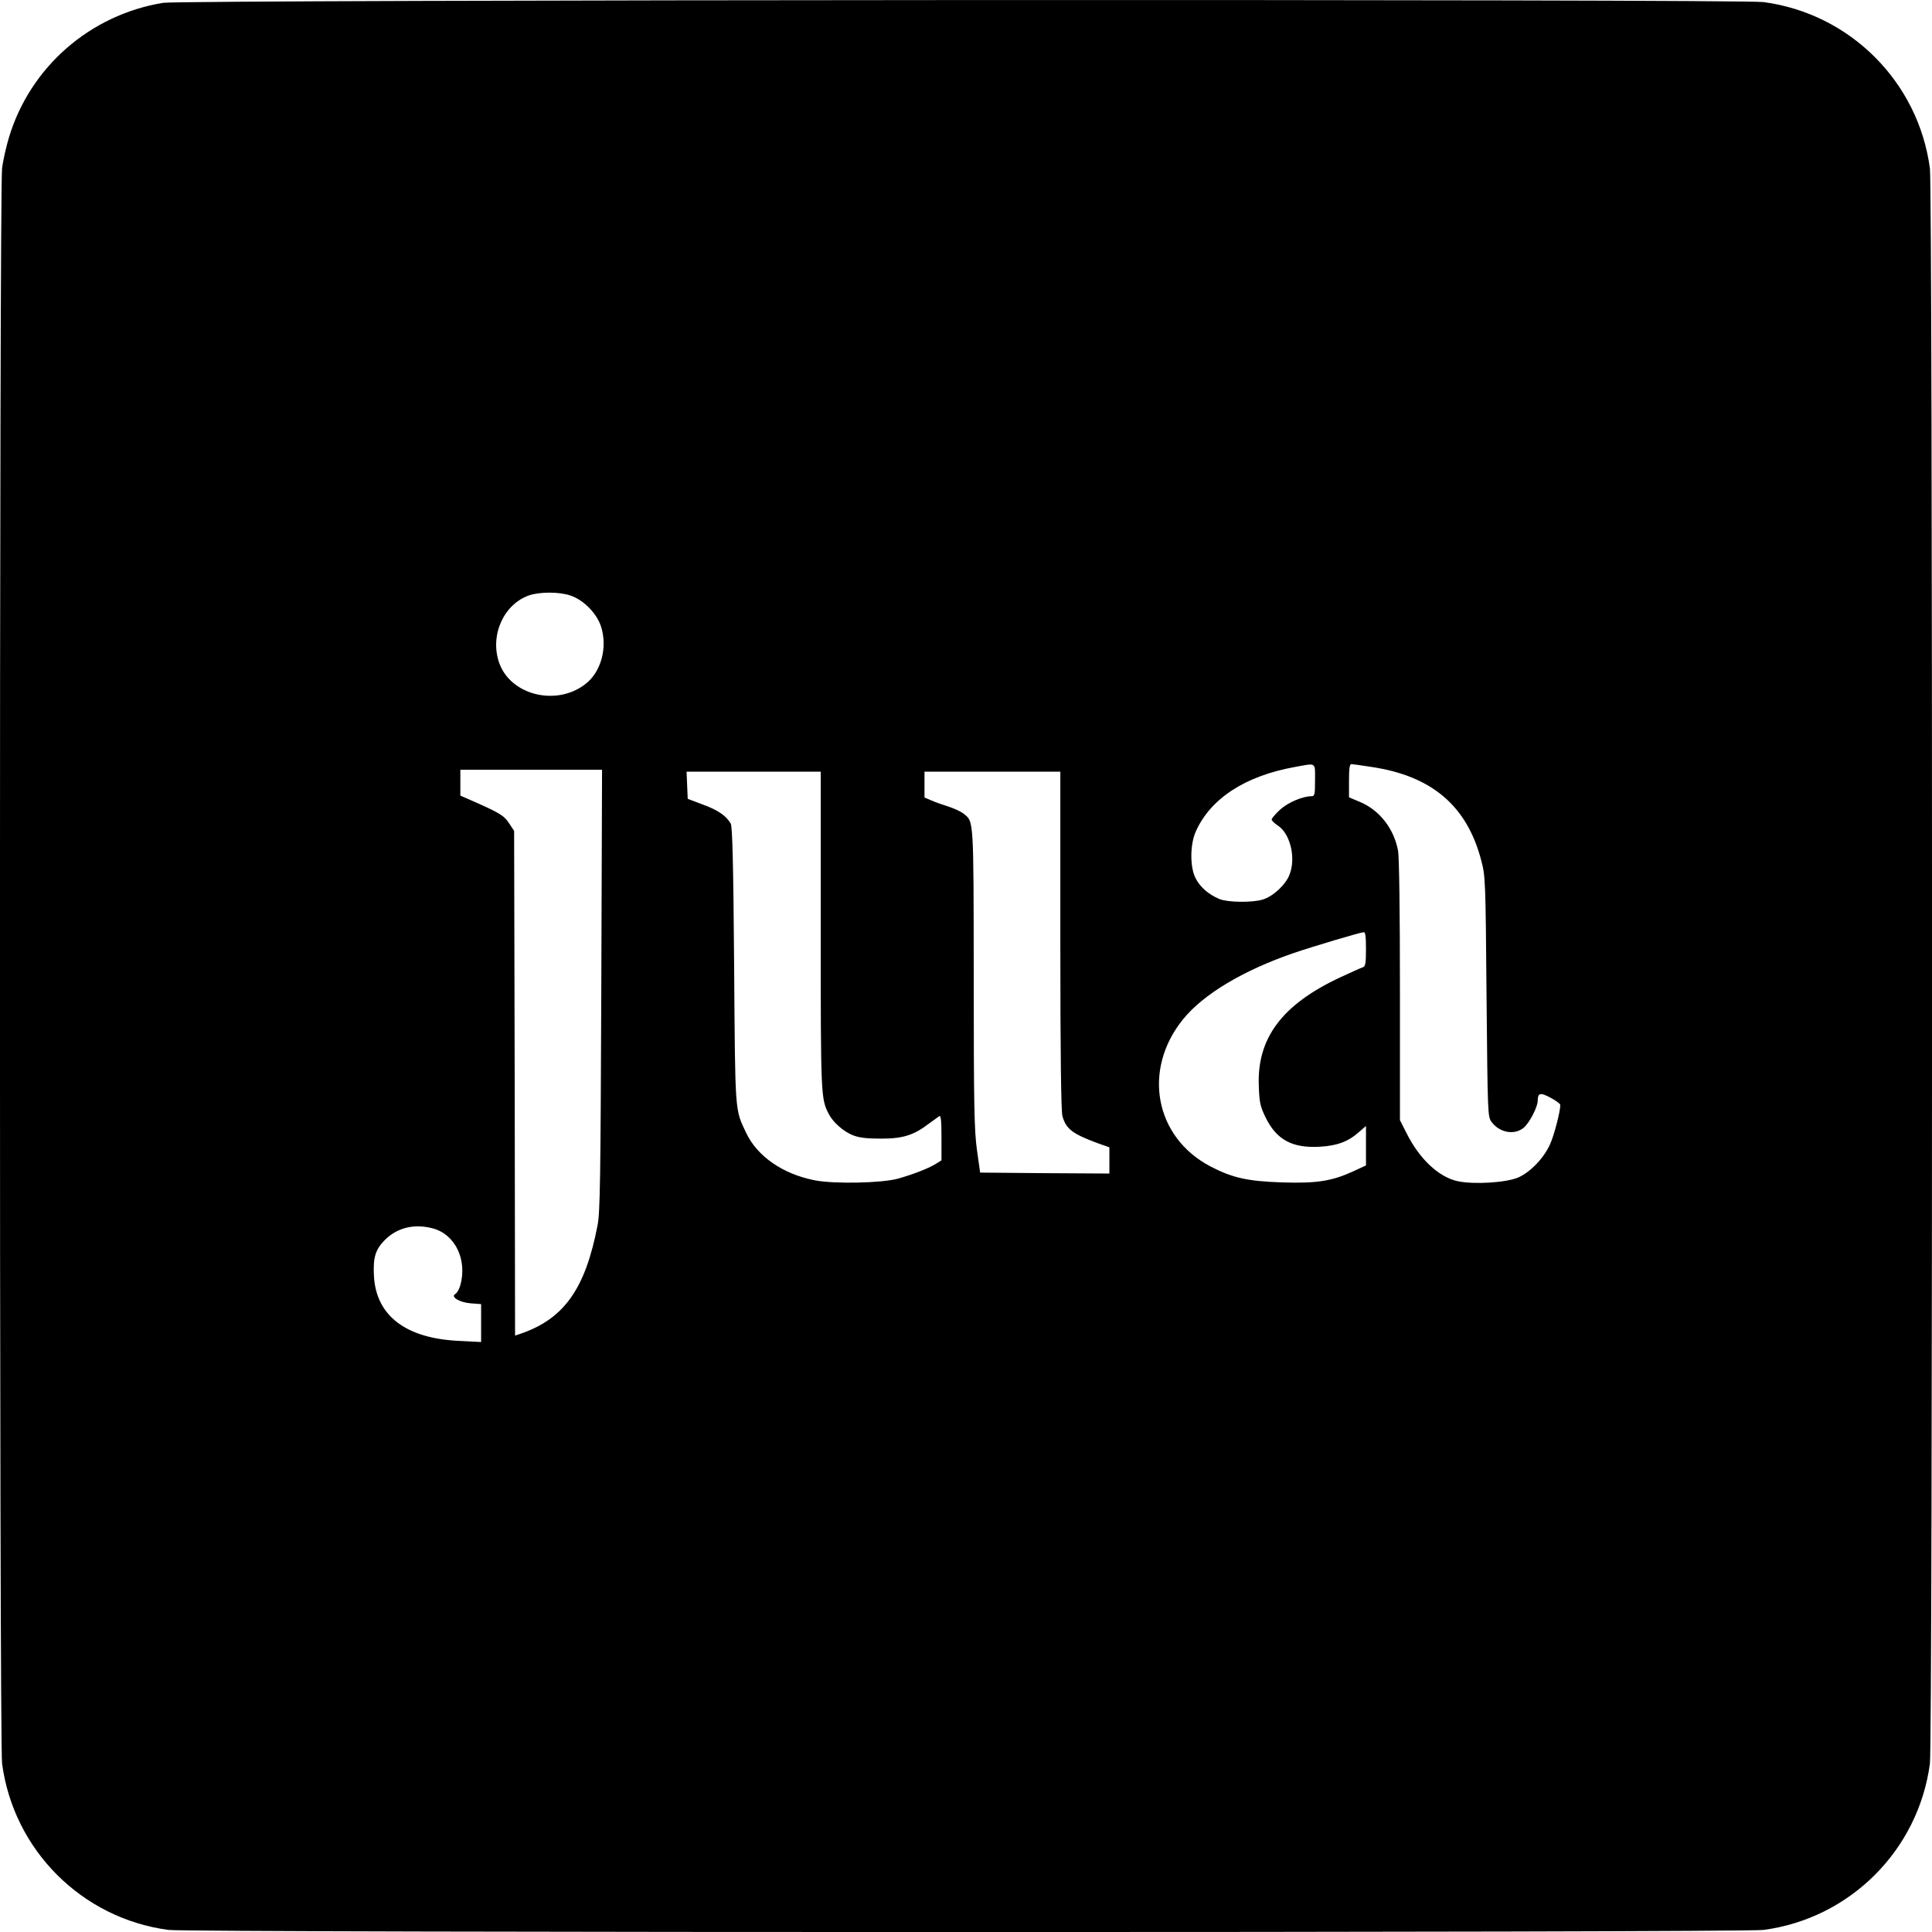 <?xml version="1.0" standalone="no"?>
<!DOCTYPE svg PUBLIC "-//W3C//DTD SVG 20010904//EN"
 "http://www.w3.org/TR/2001/REC-SVG-20010904/DTD/svg10.dtd">
<svg version="1.0" xmlns="http://www.w3.org/2000/svg"
 width="1024pt" height="1024pt" viewBox="0 0 1024 1024"
 preserveAspectRatio="xMidYMid meet">

<g transform="translate(0,1024) scale(0.1,-0.1)"
fill="#000000" stroke="none">
<path d="M865 10225 c-388 -63 -706 -341 -818 -715 -14 -47 -31 -120 -36 -163
-15 -110 -15 -8344 0 -8454 61 -459 423 -821 882 -882 110 -15 8344 -15 8454
0 459 61 821 423 882 882 15 110 15 8344 0 8454 -61 459 -423 821 -882 882
-126 17 -8377 13 -8482 -4z m2160 -3142 c68 -23 137 -93 160 -162 37 -112 1
-244 -84 -308 -154 -118 -397 -57 -456 116 -49 144 24 307 158 355 57 20 163
20 222 -1z m3945 -978 c0 -76 -2 -85 -18 -85 -48 0 -127 -34 -168 -72 -24 -22
-44 -46 -44 -52 1 -6 15 -20 32 -31 66 -42 98 -171 63 -260 -20 -54 -88 -117
-143 -133 -56 -17 -185 -15 -229 3 -57 24 -101 62 -125 108 -32 59 -31 181 0
250 78 175 263 295 526 342 115 21 106 27 106 -70z m300 70 c320 -48 506 -207
581 -496 22 -81 23 -106 28 -721 6 -626 6 -637 27 -665 42 -56 119 -71 169
-31 29 23 75 109 75 143 1 43 13 46 68 17 28 -15 52 -32 52 -39 0 -33 -32
-158 -54 -207 -33 -74 -104 -148 -169 -177 -64 -27 -231 -38 -319 -20 -101 21
-204 117 -273 255 l-35 69 0 687 c0 423 -4 708 -10 741 -22 118 -99 216 -203
259 l-57 24 0 88 c0 64 3 88 13 88 6 0 55 -7 107 -15z m-4083 -1182 c-4 -1000
-6 -1179 -20 -1248 -64 -333 -175 -491 -399 -571 l-38 -13 -2 1338 -3 1337
-27 41 c-27 41 -50 55 -205 123 l-53 23 0 69 0 68 376 0 375 0 -4 -1167z
m1163 315 c0 -879 1 -893 43 -973 23 -44 76 -91 127 -112 34 -13 71 -18 150
-18 116 0 173 18 254 80 23 17 47 34 54 39 9 5 12 -20 12 -114 l0 -120 -32
-20 c-39 -24 -121 -55 -198 -77 -88 -24 -338 -29 -441 -9 -170 33 -305 127
-364 251 -61 129 -58 96 -64 890 -4 526 -9 736 -18 750 -24 41 -67 71 -146
100 l-82 31 -3 72 -3 72 356 0 355 0 0 -842z m1270 -50 c0 -612 4 -906 11
-933 19 -69 53 -95 192 -146 l57 -20 0 -70 0 -69 -342 2 -343 3 -17 120 c-14
104 -17 226 -17 913 -1 862 1 825 -56 871 -15 11 -50 27 -78 36 -29 9 -69 23
-89 32 l-38 16 0 69 0 68 360 0 360 0 0 -892z m1620 -48 c0 -77 -3 -92 -17
-97 -10 -3 -63 -27 -119 -53 -309 -144 -443 -323 -432 -578 3 -87 8 -107 36
-165 58 -118 141 -163 286 -155 92 5 152 27 209 78 l37 32 0 -104 0 -105 -69
-32 c-112 -51 -192 -64 -376 -58 -182 6 -263 24 -380 85 -295 155 -361 512
-145 779 107 133 320 260 585 351 99 34 353 110 373 111 9 1 12 -23 12 -89z
m-4945 -1481 c118 -32 182 -166 145 -301 -6 -21 -18 -41 -26 -46 -28 -15 20
-45 81 -50 l55 -4 0 -101 0 -100 -117 6 c-282 13 -439 133 -451 343 -5 98 7
139 55 189 66 68 158 91 258 64z"/>
</g>
</svg>

